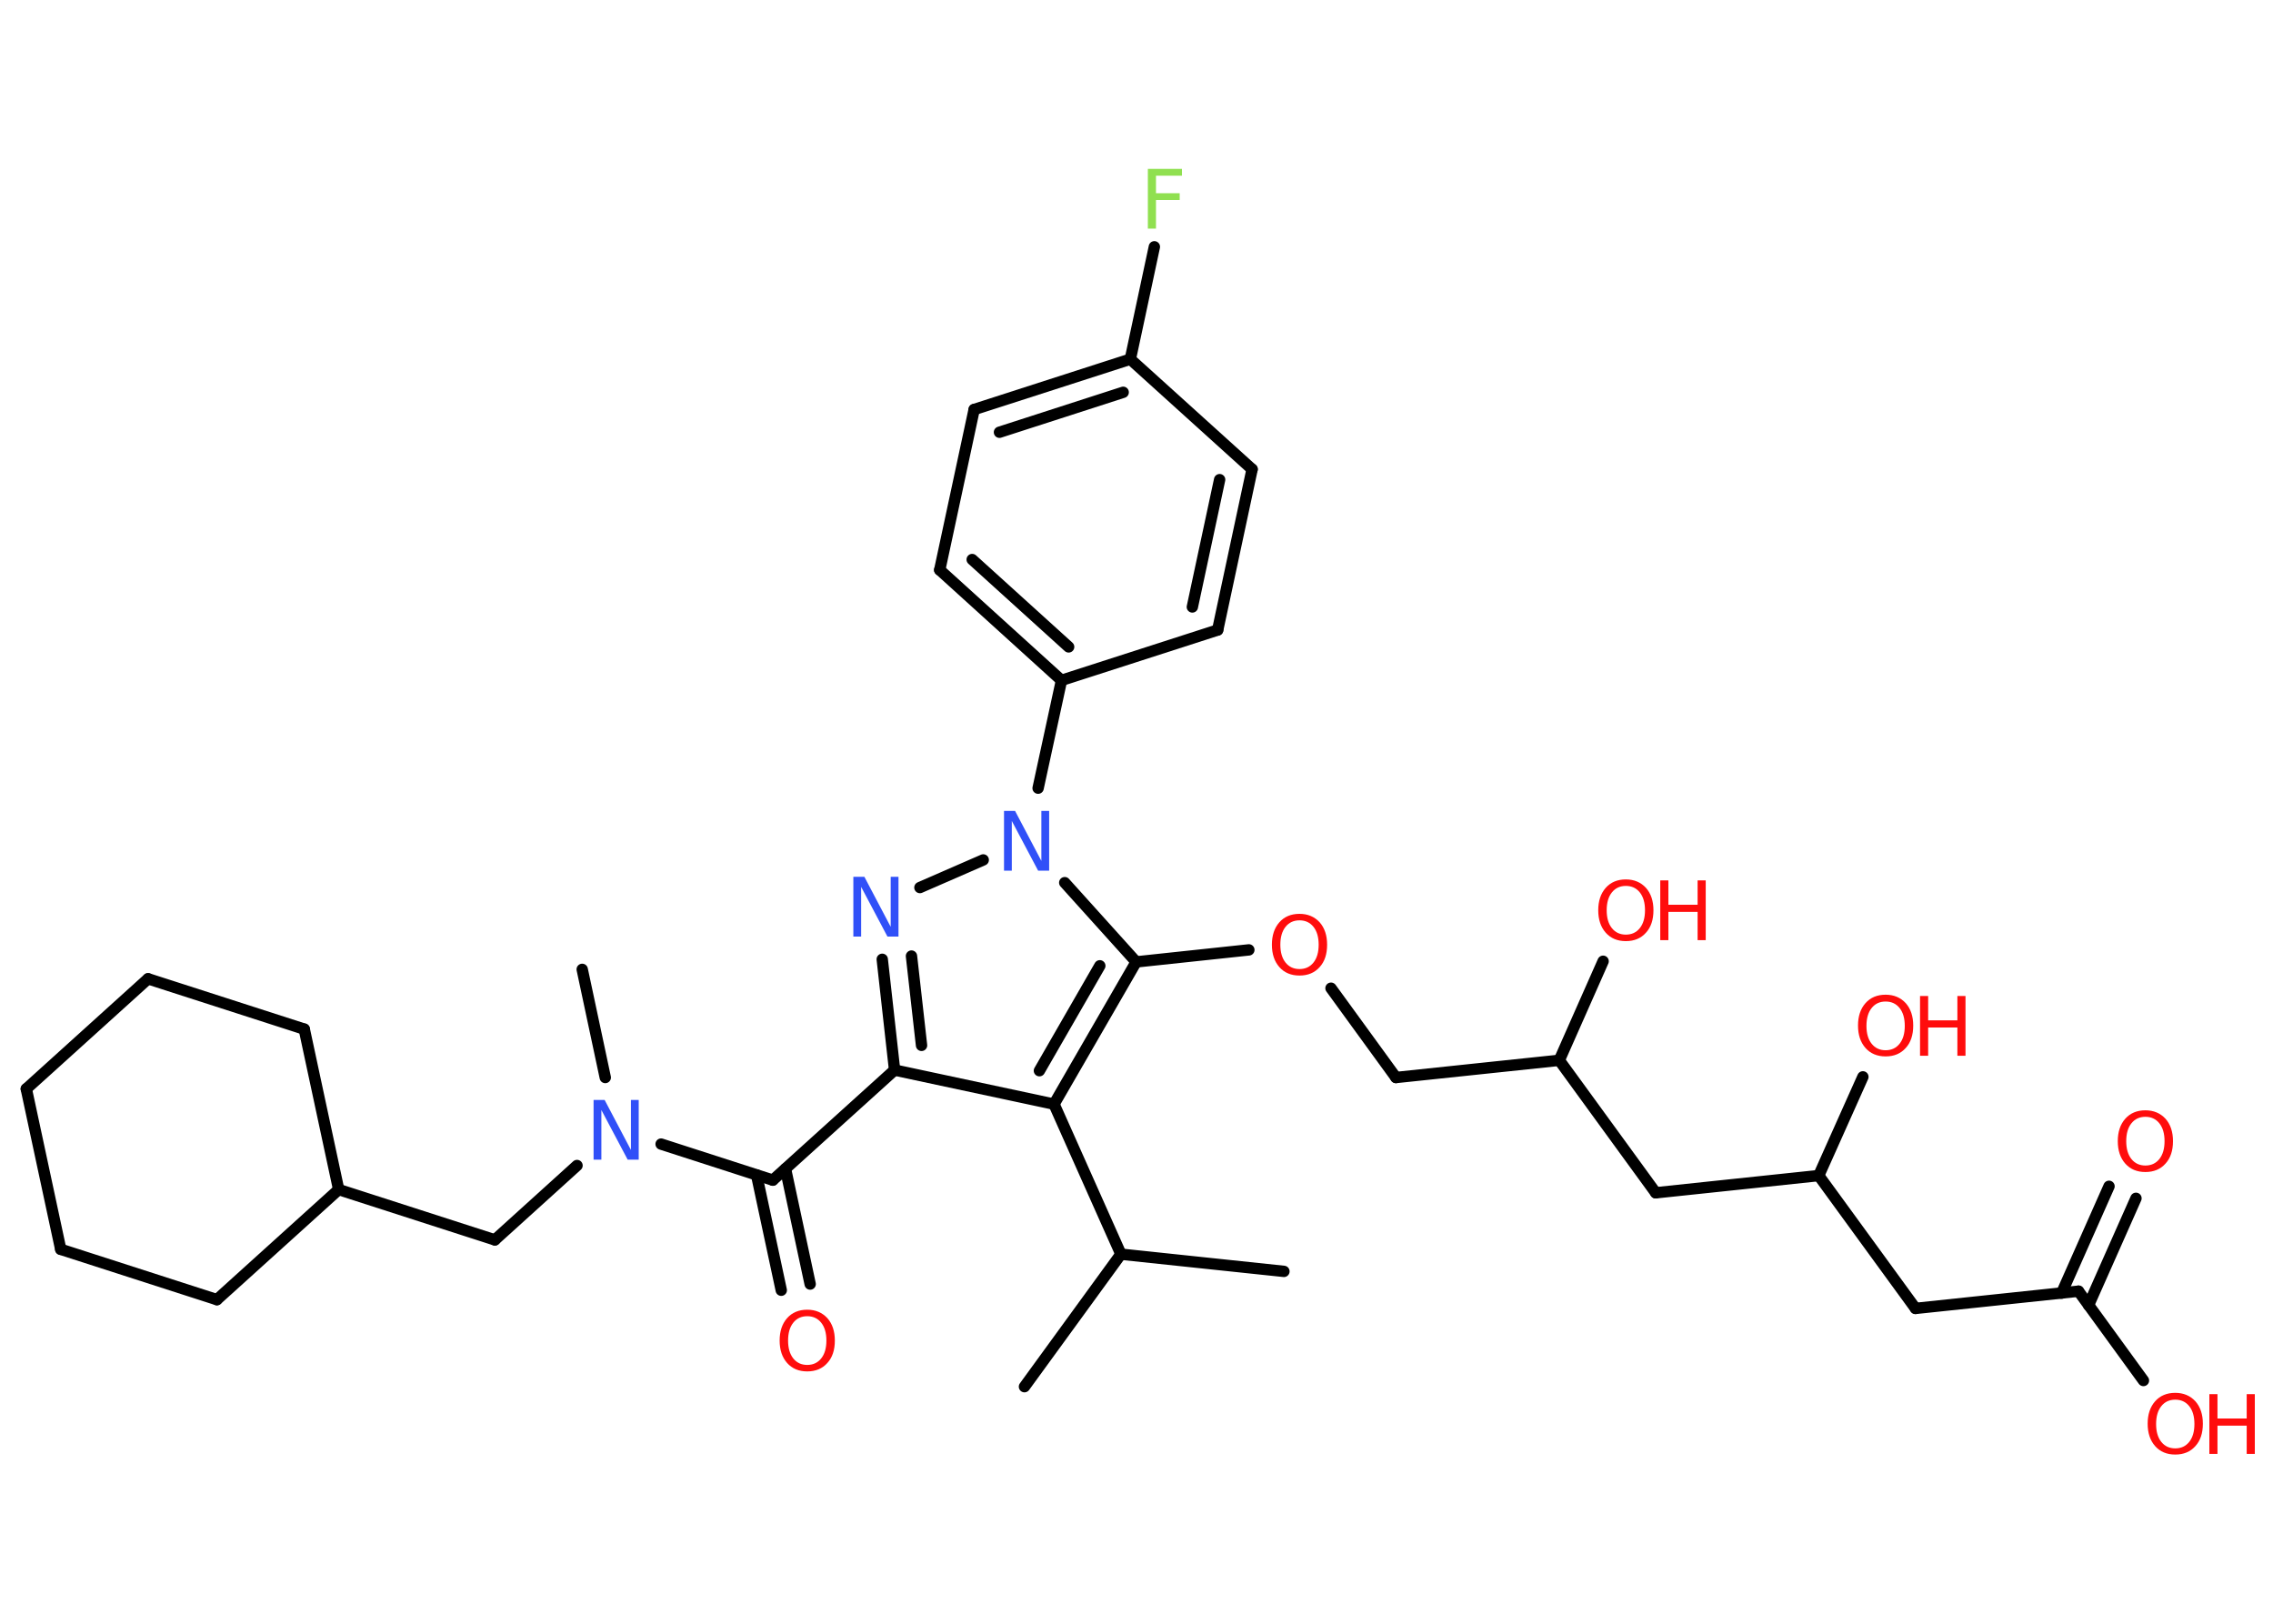 <?xml version='1.0' encoding='UTF-8'?>
<!DOCTYPE svg PUBLIC "-//W3C//DTD SVG 1.1//EN" "http://www.w3.org/Graphics/SVG/1.1/DTD/svg11.dtd">
<svg version='1.2' xmlns='http://www.w3.org/2000/svg' xmlns:xlink='http://www.w3.org/1999/xlink' width='70.0mm' height='50.0mm' viewBox='0 0 70.0 50.0'>
  <desc>Generated by the Chemistry Development Kit (http://github.com/cdk)</desc>
  <g stroke-linecap='round' stroke-linejoin='round' stroke='#000000' stroke-width='.35' fill='#FF0D0D'>
    <rect x='.0' y='.0' width='70.0' height='50.0' fill='#FFFFFF' stroke='none'/>
    <g id='mol1' class='mol'>
      <line id='mol1bnd1' class='bond' x1='31.55' y1='42.7' x2='34.52' y2='38.62'/>
      <line id='mol1bnd2' class='bond' x1='34.52' y1='38.62' x2='39.54' y2='39.15'/>
      <line id='mol1bnd3' class='bond' x1='34.52' y1='38.62' x2='32.46' y2='34.0'/>
      <line id='mol1bnd4' class='bond' x1='32.46' y1='34.0' x2='27.55' y2='32.95'/>
      <line id='mol1bnd5' class='bond' x1='27.55' y1='32.95' x2='23.8' y2='36.34'/>
      <g id='mol1bnd6' class='bond'>
        <line x1='24.19' y1='35.99' x2='24.95' y2='39.54'/>
        <line x1='23.3' y1='36.18' x2='24.06' y2='39.73'/>
      </g>
      <line id='mol1bnd7' class='bond' x1='23.8' y1='36.34' x2='20.36' y2='35.23'/>
      <line id='mol1bnd8' class='bond' x1='18.64' y1='33.18' x2='17.93' y2='29.85'/>
      <line id='mol1bnd9' class='bond' x1='17.77' y1='35.89' x2='15.24' y2='38.18'/>
      <line id='mol1bnd10' class='bond' x1='15.24' y1='38.18' x2='10.43' y2='36.63'/>
      <line id='mol1bnd11' class='bond' x1='10.43' y1='36.63' x2='6.68' y2='40.02'/>
      <line id='mol1bnd12' class='bond' x1='6.68' y1='40.02' x2='1.87' y2='38.47'/>
      <line id='mol1bnd13' class='bond' x1='1.87' y1='38.47' x2='.81' y2='33.53'/>
      <line id='mol1bnd14' class='bond' x1='.81' y1='33.53' x2='4.56' y2='30.14'/>
      <line id='mol1bnd15' class='bond' x1='4.56' y1='30.14' x2='9.37' y2='31.69'/>
      <line id='mol1bnd16' class='bond' x1='10.43' y1='36.63' x2='9.37' y2='31.69'/>
      <g id='mol1bnd17' class='bond'>
        <line x1='27.17' y1='29.54' x2='27.55' y2='32.95'/>
        <line x1='28.07' y1='29.44' x2='28.38' y2='32.19'/>
      </g>
      <line id='mol1bnd18' class='bond' x1='28.33' y1='27.33' x2='30.28' y2='26.48'/>
      <line id='mol1bnd19' class='bond' x1='31.97' y1='24.27' x2='32.69' y2='20.95'/>
      <g id='mol1bnd20' class='bond'>
        <line x1='28.94' y1='17.55' x2='32.69' y2='20.95'/>
        <line x1='29.94' y1='17.23' x2='32.91' y2='19.92'/>
      </g>
      <line id='mol1bnd21' class='bond' x1='28.94' y1='17.55' x2='30.0' y2='12.61'/>
      <g id='mol1bnd22' class='bond'>
        <line x1='34.81' y1='11.06' x2='30.0' y2='12.61'/>
        <line x1='34.59' y1='12.08' x2='30.78' y2='13.31'/>
      </g>
      <line id='mol1bnd23' class='bond' x1='34.81' y1='11.06' x2='35.55' y2='7.6'/>
      <line id='mol1bnd24' class='bond' x1='34.81' y1='11.06' x2='38.56' y2='14.45'/>
      <g id='mol1bnd25' class='bond'>
        <line x1='37.5' y1='19.4' x2='38.56' y2='14.45'/>
        <line x1='36.72' y1='18.69' x2='37.56' y2='14.77'/>
      </g>
      <line id='mol1bnd26' class='bond' x1='32.69' y1='20.95' x2='37.5' y2='19.4'/>
      <line id='mol1bnd27' class='bond' x1='32.79' y1='27.18' x2='34.99' y2='29.62'/>
      <g id='mol1bnd28' class='bond'>
        <line x1='32.46' y1='34.0' x2='34.99' y2='29.62'/>
        <line x1='32.01' y1='32.97' x2='33.87' y2='29.74'/>
      </g>
      <line id='mol1bnd29' class='bond' x1='34.99' y1='29.62' x2='38.46' y2='29.25'/>
      <line id='mol1bnd30' class='bond' x1='40.99' y1='30.43' x2='42.99' y2='33.18'/>
      <line id='mol1bnd31' class='bond' x1='42.99' y1='33.18' x2='48.02' y2='32.65'/>
      <line id='mol1bnd32' class='bond' x1='48.02' y1='32.65' x2='49.37' y2='29.6'/>
      <line id='mol1bnd33' class='bond' x1='48.02' y1='32.65' x2='50.99' y2='36.73'/>
      <line id='mol1bnd34' class='bond' x1='50.99' y1='36.73' x2='56.01' y2='36.2'/>
      <line id='mol1bnd35' class='bond' x1='56.01' y1='36.2' x2='57.37' y2='33.16'/>
      <line id='mol1bnd36' class='bond' x1='56.01' y1='36.2' x2='58.99' y2='40.29'/>
      <line id='mol1bnd37' class='bond' x1='58.99' y1='40.29' x2='64.01' y2='39.76'/>
      <g id='mol1bnd38' class='bond'>
        <line x1='63.49' y1='39.82' x2='64.95' y2='36.53'/>
        <line x1='64.32' y1='40.19' x2='65.78' y2='36.9'/>
      </g>
      <line id='mol1bnd39' class='bond' x1='64.01' y1='39.76' x2='66.01' y2='42.51'/>
      <path id='mol1atm7' class='atom' d='M24.86 40.53q-.27 .0 -.43 .2q-.16 .2 -.16 .55q.0 .35 .16 .55q.16 .2 .43 .2q.27 .0 .43 -.2q.16 -.2 .16 -.55q.0 -.35 -.16 -.55q-.16 -.2 -.43 -.2zM24.86 40.33q.38 .0 .62 .26q.23 .26 .23 .69q.0 .44 -.23 .69q-.23 .26 -.62 .26q-.39 .0 -.62 -.26q-.23 -.26 -.23 -.69q.0 -.43 .23 -.69q.23 -.26 .62 -.26z' stroke='none'/>
      <path id='mol1atm8' class='atom' d='M18.29 33.87h.33l.81 1.54v-1.54h.24v1.84h-.34l-.81 -1.53v1.53h-.24v-1.84z' stroke='none' fill='#3050F8'/>
      <path id='mol1atm17' class='atom' d='M26.29 27.0h.33l.81 1.54v-1.54h.24v1.84h-.34l-.81 -1.53v1.53h-.24v-1.84z' stroke='none' fill='#3050F8'/>
      <path id='mol1atm18' class='atom' d='M30.93 24.97h.33l.81 1.54v-1.54h.24v1.84h-.34l-.81 -1.53v1.53h-.24v-1.84z' stroke='none' fill='#3050F8'/>
      <path id='mol1atm23' class='atom' d='M35.35 5.2h1.05v.21h-.8v.54h.73v.21h-.73v.88h-.25v-1.84z' stroke='none' fill='#90E050'/>
      <path id='mol1atm27' class='atom' d='M40.02 28.34q-.27 .0 -.43 .2q-.16 .2 -.16 .55q.0 .35 .16 .55q.16 .2 .43 .2q.27 .0 .43 -.2q.16 -.2 .16 -.55q.0 -.35 -.16 -.55q-.16 -.2 -.43 -.2zM40.02 28.14q.38 .0 .62 .26q.23 .26 .23 .69q.0 .44 -.23 .69q-.23 .26 -.62 .26q-.39 .0 -.62 -.26q-.23 -.26 -.23 -.69q.0 -.43 .23 -.69q.23 -.26 .62 -.26z' stroke='none'/>
      <g id='mol1atm30' class='atom'>
        <path d='M50.07 27.28q-.27 .0 -.43 .2q-.16 .2 -.16 .55q.0 .35 .16 .55q.16 .2 .43 .2q.27 .0 .43 -.2q.16 -.2 .16 -.55q.0 -.35 -.16 -.55q-.16 -.2 -.43 -.2zM50.07 27.08q.38 .0 .62 .26q.23 .26 .23 .69q.0 .44 -.23 .69q-.23 .26 -.62 .26q-.39 .0 -.62 -.26q-.23 -.26 -.23 -.69q.0 -.43 .23 -.69q.23 -.26 .62 -.26z' stroke='none'/>
        <path d='M51.13 27.11h.25v.75h.9v-.75h.25v1.84h-.25v-.87h-.9v.87h-.25v-1.84z' stroke='none'/>
      </g>
      <g id='mol1atm33' class='atom'>
        <path d='M58.07 30.84q-.27 .0 -.43 .2q-.16 .2 -.16 .55q.0 .35 .16 .55q.16 .2 .43 .2q.27 .0 .43 -.2q.16 -.2 .16 -.55q.0 -.35 -.16 -.55q-.16 -.2 -.43 -.2zM58.07 30.63q.38 .0 .62 .26q.23 .26 .23 .69q.0 .44 -.23 .69q-.23 .26 -.62 .26q-.39 .0 -.62 -.26q-.23 -.26 -.23 -.69q.0 -.43 .23 -.69q.23 -.26 .62 -.26z' stroke='none'/>
        <path d='M59.13 30.67h.25v.75h.9v-.75h.25v1.84h-.25v-.87h-.9v.87h-.25v-1.84z' stroke='none'/>
      </g>
      <path id='mol1atm36' class='atom' d='M66.07 34.39q-.27 .0 -.43 .2q-.16 .2 -.16 .55q.0 .35 .16 .55q.16 .2 .43 .2q.27 .0 .43 -.2q.16 -.2 .16 -.55q.0 -.35 -.16 -.55q-.16 -.2 -.43 -.2zM66.07 34.19q.38 .0 .62 .26q.23 .26 .23 .69q.0 .44 -.23 .69q-.23 .26 -.62 .26q-.39 .0 -.62 -.26q-.23 -.26 -.23 -.69q.0 -.43 .23 -.69q.23 -.26 .62 -.26z' stroke='none'/>
      <g id='mol1atm37' class='atom'>
        <path d='M66.99 43.1q-.27 .0 -.43 .2q-.16 .2 -.16 .55q.0 .35 .16 .55q.16 .2 .43 .2q.27 .0 .43 -.2q.16 -.2 .16 -.55q.0 -.35 -.16 -.55q-.16 -.2 -.43 -.2zM66.99 42.89q.38 .0 .62 .26q.23 .26 .23 .69q.0 .44 -.23 .69q-.23 .26 -.62 .26q-.39 .0 -.62 -.26q-.23 -.26 -.23 -.69q.0 -.43 .23 -.69q.23 -.26 .62 -.26z' stroke='none'/>
        <path d='M68.04 42.93h.25v.75h.9v-.75h.25v1.84h-.25v-.87h-.9v.87h-.25v-1.84z' stroke='none'/>
      </g>
    </g>
  </g>
</svg>
